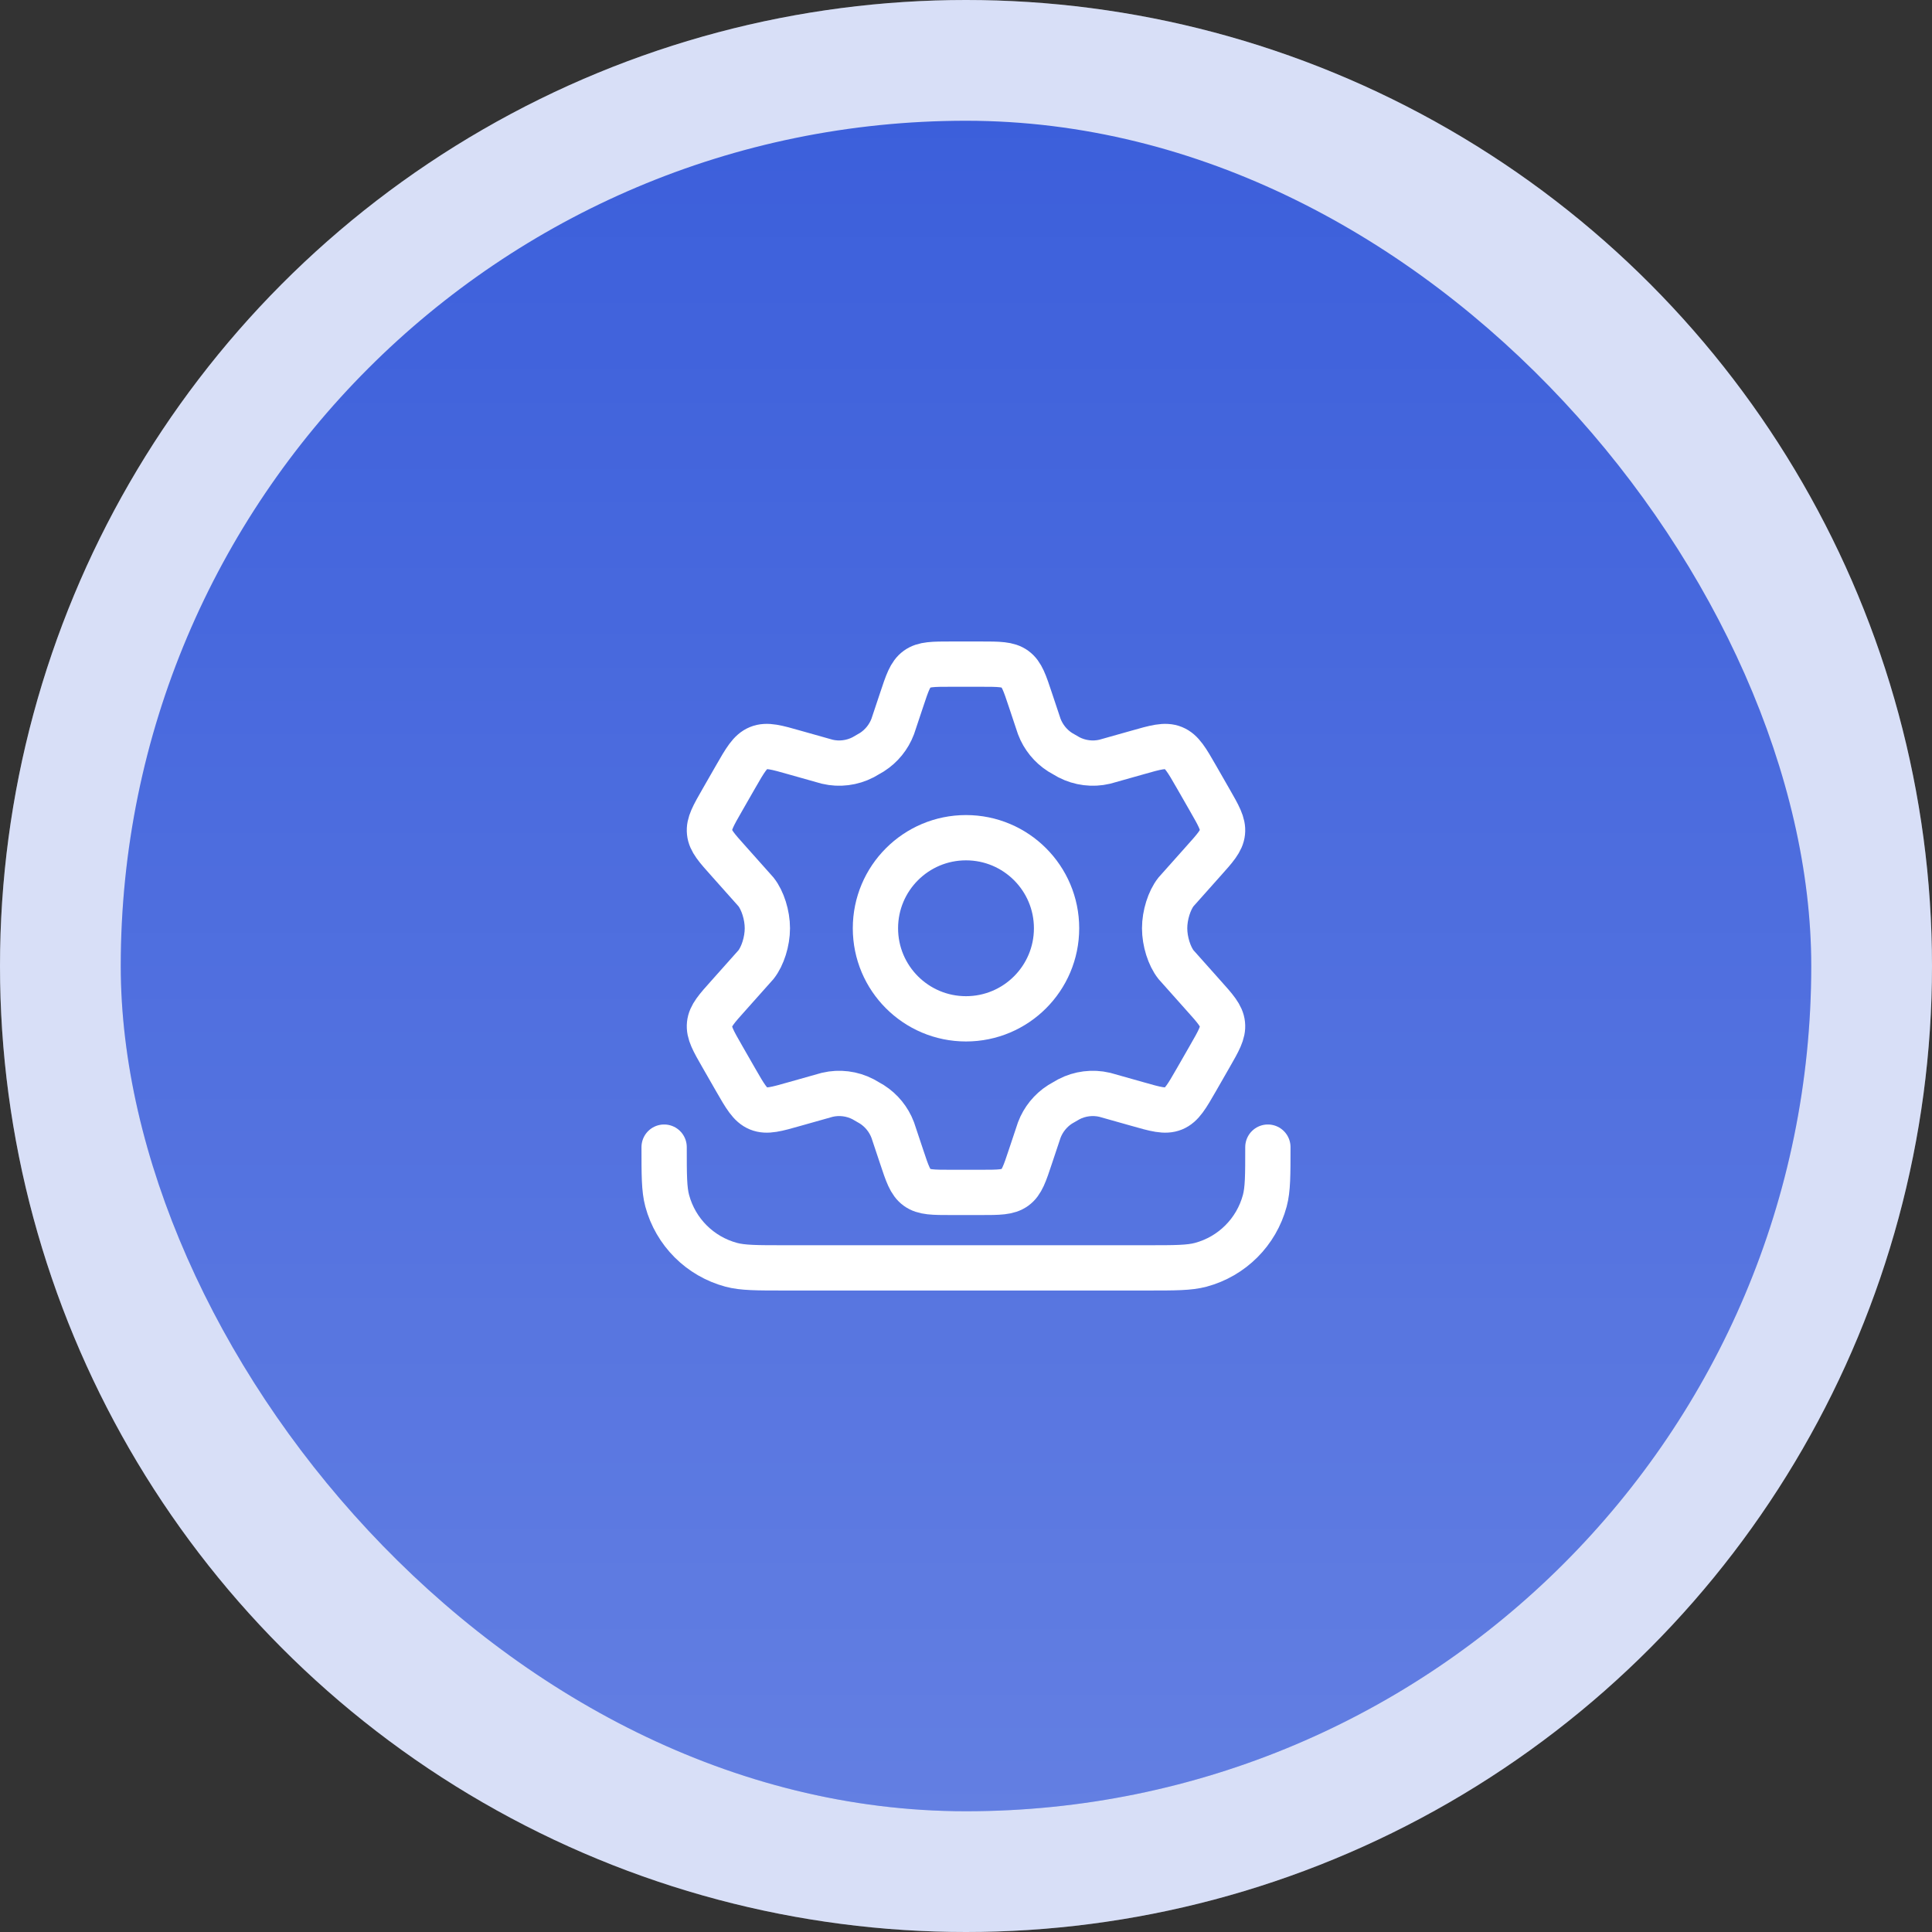<svg width="64" height="64" viewBox="0 0 64 64" fill="none" xmlns="http://www.w3.org/2000/svg">
<rect x="0" y="0" width="64" height="64" fill="#333333" stroke="none"/>
<circle cx="32" cy="32" r="32" fill="white"/>
<circle cx="32" cy="32" r="32" fill="#3C5FDB" fill-opacity="0.2"/>
<rect x="4" y="4" width="56" height="56" rx="28" fill="#3C5FDB"/>
<rect x="4" y="4" width="56" height="56" rx="28" fill="url(#paint0_linear_1_330)" fill-opacity="0.2"/>
<path d="M35 30.75C35 32.407 33.657 33.75 32 33.75C30.343 33.75 29 32.407 29 30.75C29 29.093 30.343 27.75 32 27.75C33.657 27.75 35 29.093 35 30.75Z" stroke="white" stroke-width="1.5"/>
<path d="M40.068 26.492L39.638 25.742C39.313 25.175 39.15 24.892 38.873 24.779C38.596 24.666 38.283 24.755 37.657 24.934L36.593 25.234C36.193 25.327 35.774 25.274 35.409 25.086L35.115 24.916C34.802 24.715 34.561 24.418 34.428 24.069L34.137 23.197C33.945 22.619 33.85 22.33 33.622 22.165C33.394 22 33.091 22 32.486 22H31.514C30.909 22 30.606 22 30.378 22.165C30.15 22.33 30.055 22.619 29.863 23.197L29.572 24.069C29.439 24.418 29.198 24.715 28.885 24.916L28.591 25.086C28.226 25.274 27.807 25.327 27.407 25.234L26.343 24.934C25.717 24.755 25.404 24.666 25.127 24.779C24.85 24.892 24.687 25.175 24.362 25.742L23.932 26.492C23.627 27.023 23.474 27.289 23.504 27.572C23.533 27.855 23.737 28.082 24.146 28.538L25.045 29.547C25.264 29.826 25.42 30.312 25.42 30.75C25.42 31.188 25.264 31.674 25.045 31.953L24.146 32.962C23.737 33.417 23.533 33.645 23.504 33.928C23.474 34.211 23.627 34.477 23.932 35.008L24.362 35.758C24.687 36.324 24.85 36.608 25.127 36.721C25.404 36.834 25.717 36.745 26.343 36.566L27.407 36.266C27.807 36.173 28.226 36.225 28.591 36.414L28.885 36.584C29.198 36.785 29.439 37.082 29.572 37.431L29.863 38.303C30.055 38.881 30.15 39.17 30.378 39.335C30.606 39.5 30.909 39.5 31.514 39.5H32.486C33.091 39.5 33.394 39.5 33.622 39.335C33.85 39.17 33.945 38.881 34.137 38.303L34.428 37.431C34.561 37.082 34.802 36.785 35.115 36.584L35.409 36.414C35.774 36.225 36.193 36.173 36.593 36.266L37.657 36.566C38.283 36.745 38.596 36.834 38.873 36.721C39.15 36.608 39.313 36.324 39.638 35.758L40.068 35.008C40.373 34.477 40.526 34.211 40.496 33.928C40.467 33.645 40.263 33.417 39.854 32.962L38.955 31.953C38.736 31.674 38.58 31.188 38.58 30.75C38.58 30.312 38.736 29.826 38.955 29.547L39.854 28.538C40.263 28.082 40.467 27.855 40.496 27.572C40.526 27.289 40.373 27.023 40.068 26.492Z" stroke="white" stroke-width="1.5" stroke-linecap="round"/>
<path d="M42 38C42 38.93 42 39.395 41.898 39.776C41.62 40.812 40.812 41.62 39.776 41.898C39.395 42 38.93 42 38 42H26C25.07 42 24.605 42 24.224 41.898C23.188 41.62 22.38 40.812 22.102 39.776C22 39.395 22 38.93 22 38" stroke="white" stroke-width="1.5" stroke-linecap="round"/>
<defs>
<linearGradient id="paint0_linear_1_330" x1="32" y1="4" x2="32" y2="60" gradientUnits="userSpaceOnUse">
<stop stop-color="white" stop-opacity="0"/>
<stop offset="1" stop-color="white"/>
</linearGradient>
</defs>
</svg>
